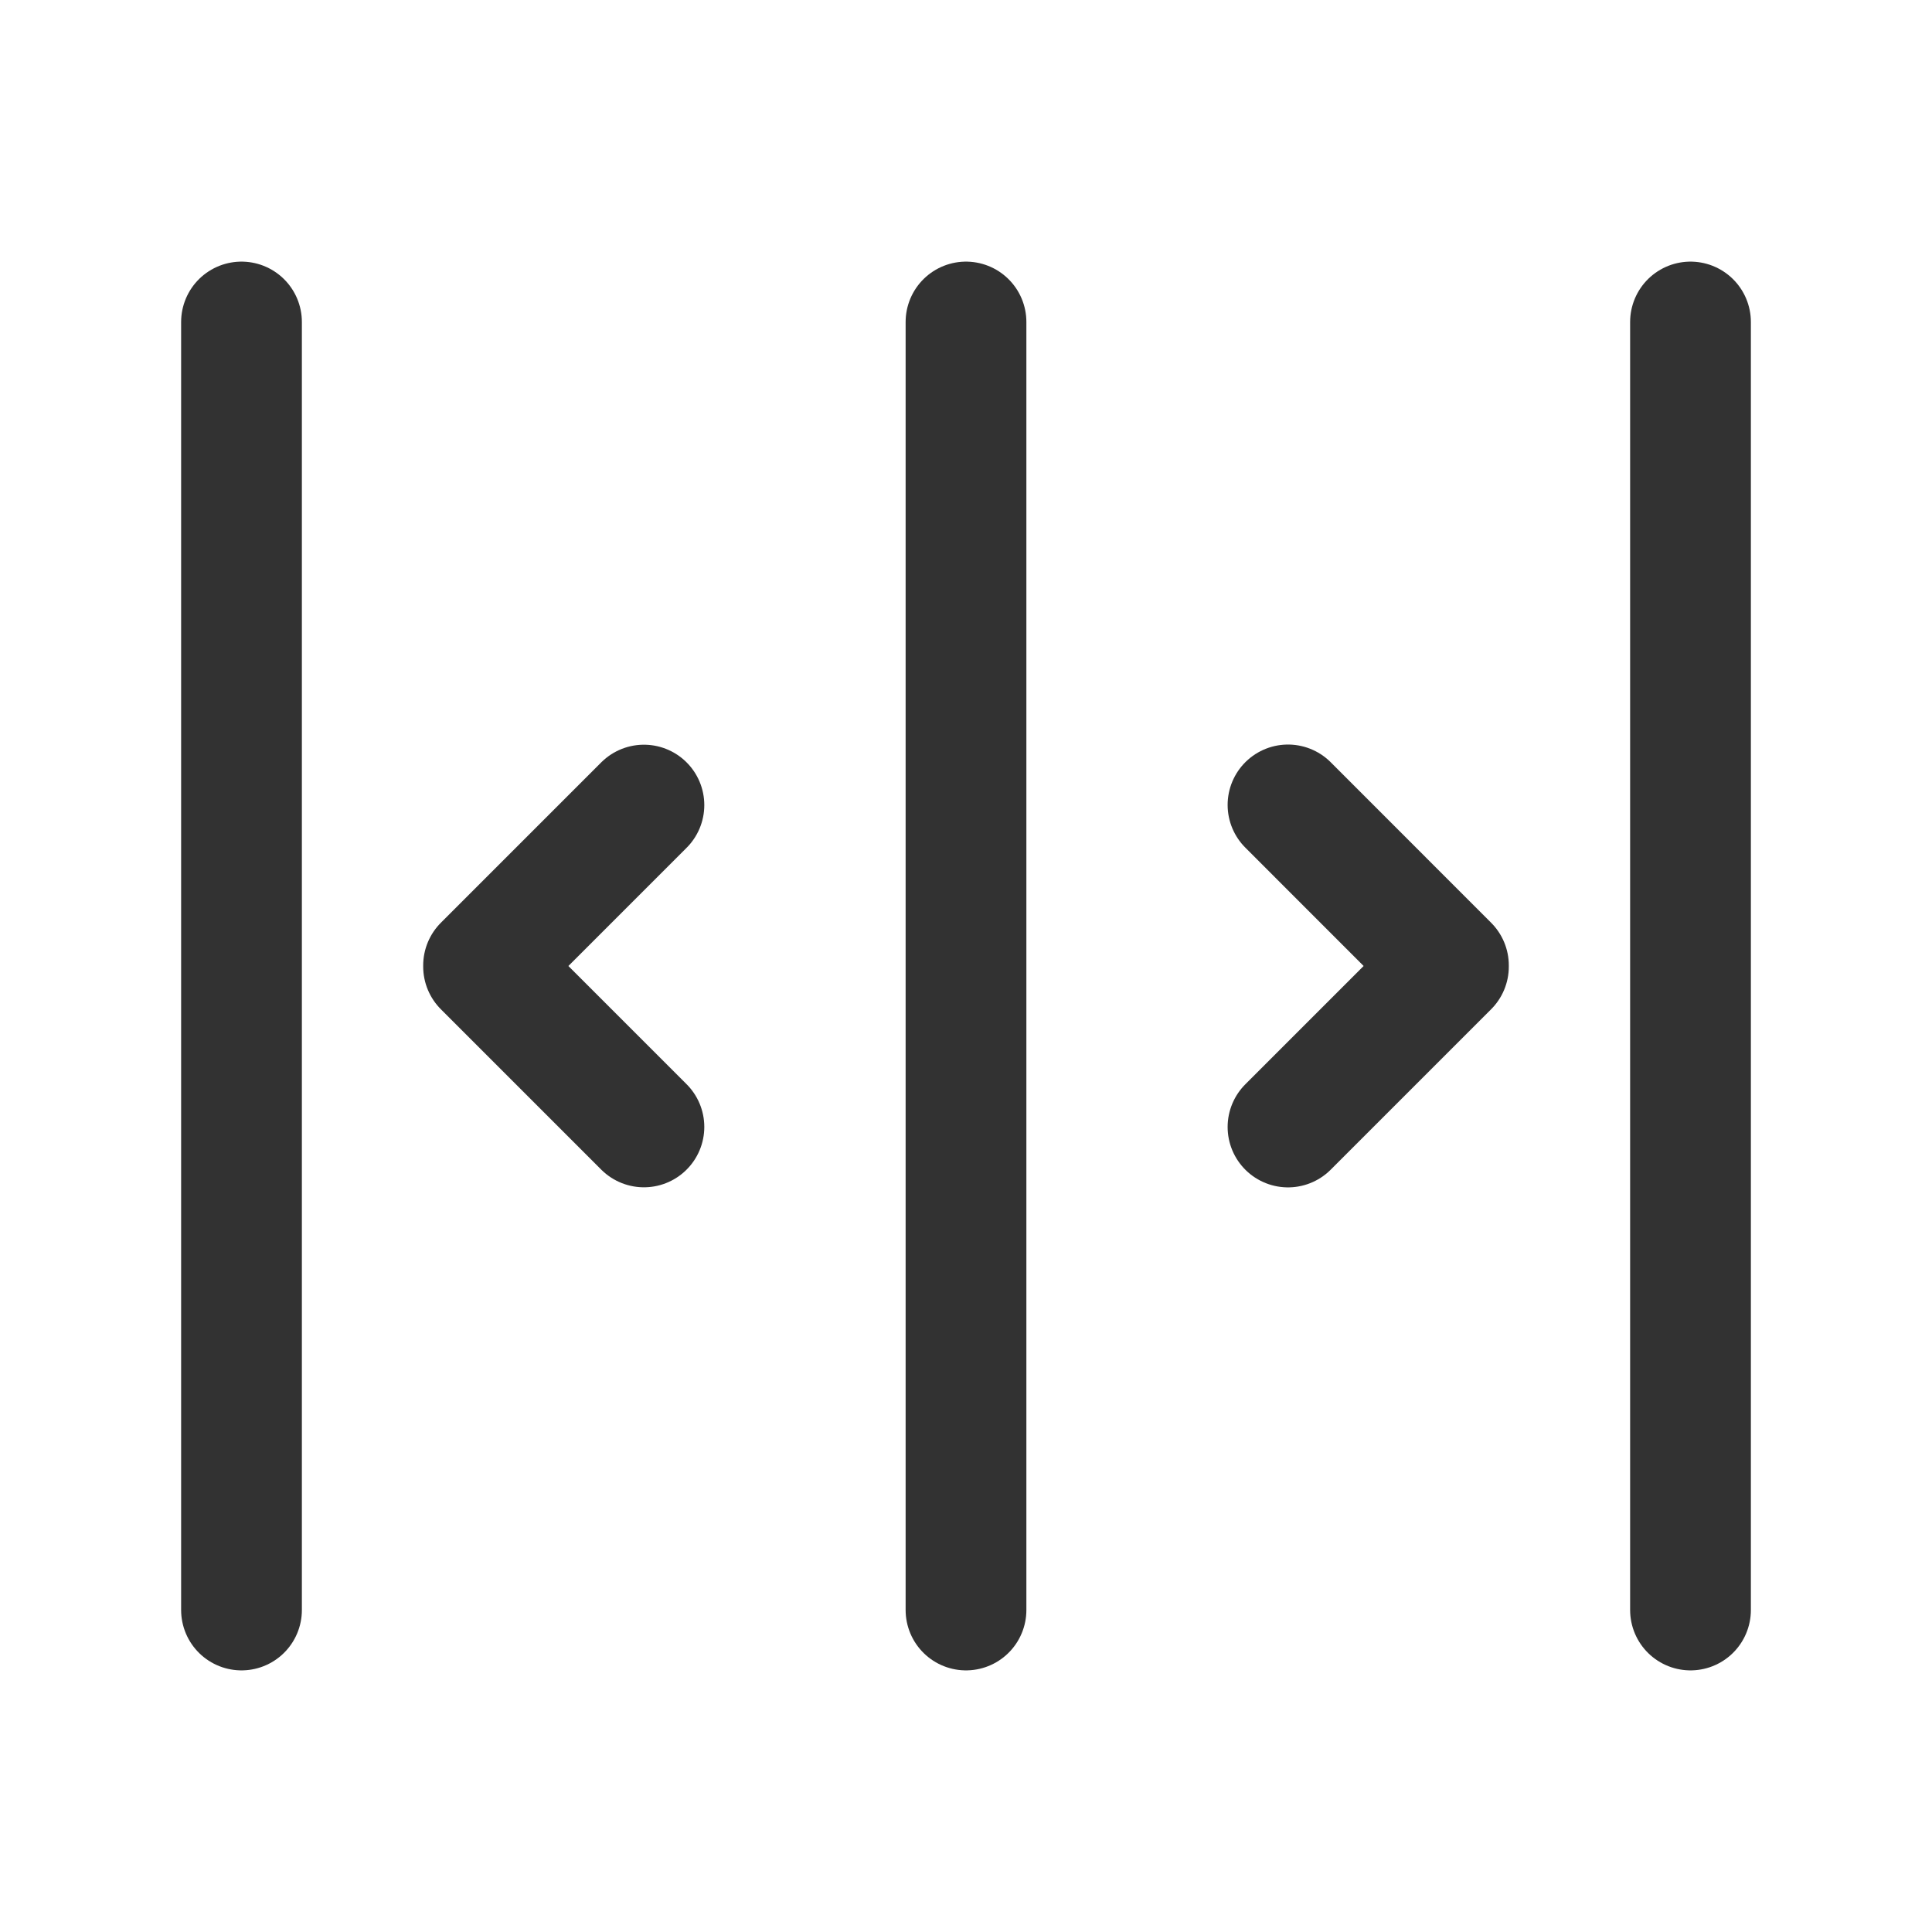 <?xml version="1.0" encoding="UTF-8"?><svg version="1.1" viewBox="0 0 24 24" xmlns="http://www.w3.org/2000/svg" xmlns:xlink="http://www.w3.org/1999/xlink"><g stroke-linecap="round" stroke-width="1.5" stroke="#323232" fill="none" stroke-linejoin="round"><line x1="3" x2="3" y1="4" y2="20"></line><line x1="21" x2="21" y1="4" y2="20"></line><line x1="12" x2="12" y1="4" y2="20"></line><polyline points="16,9.999 17.993,11.993 17.993,12.007 16,14"></polyline><polyline points="7.999,13.999 6.007,12.007 6.007,11.993 7.999,10.001"></polyline></g><rect width="24" height="24" fill="none"></rect></svg>